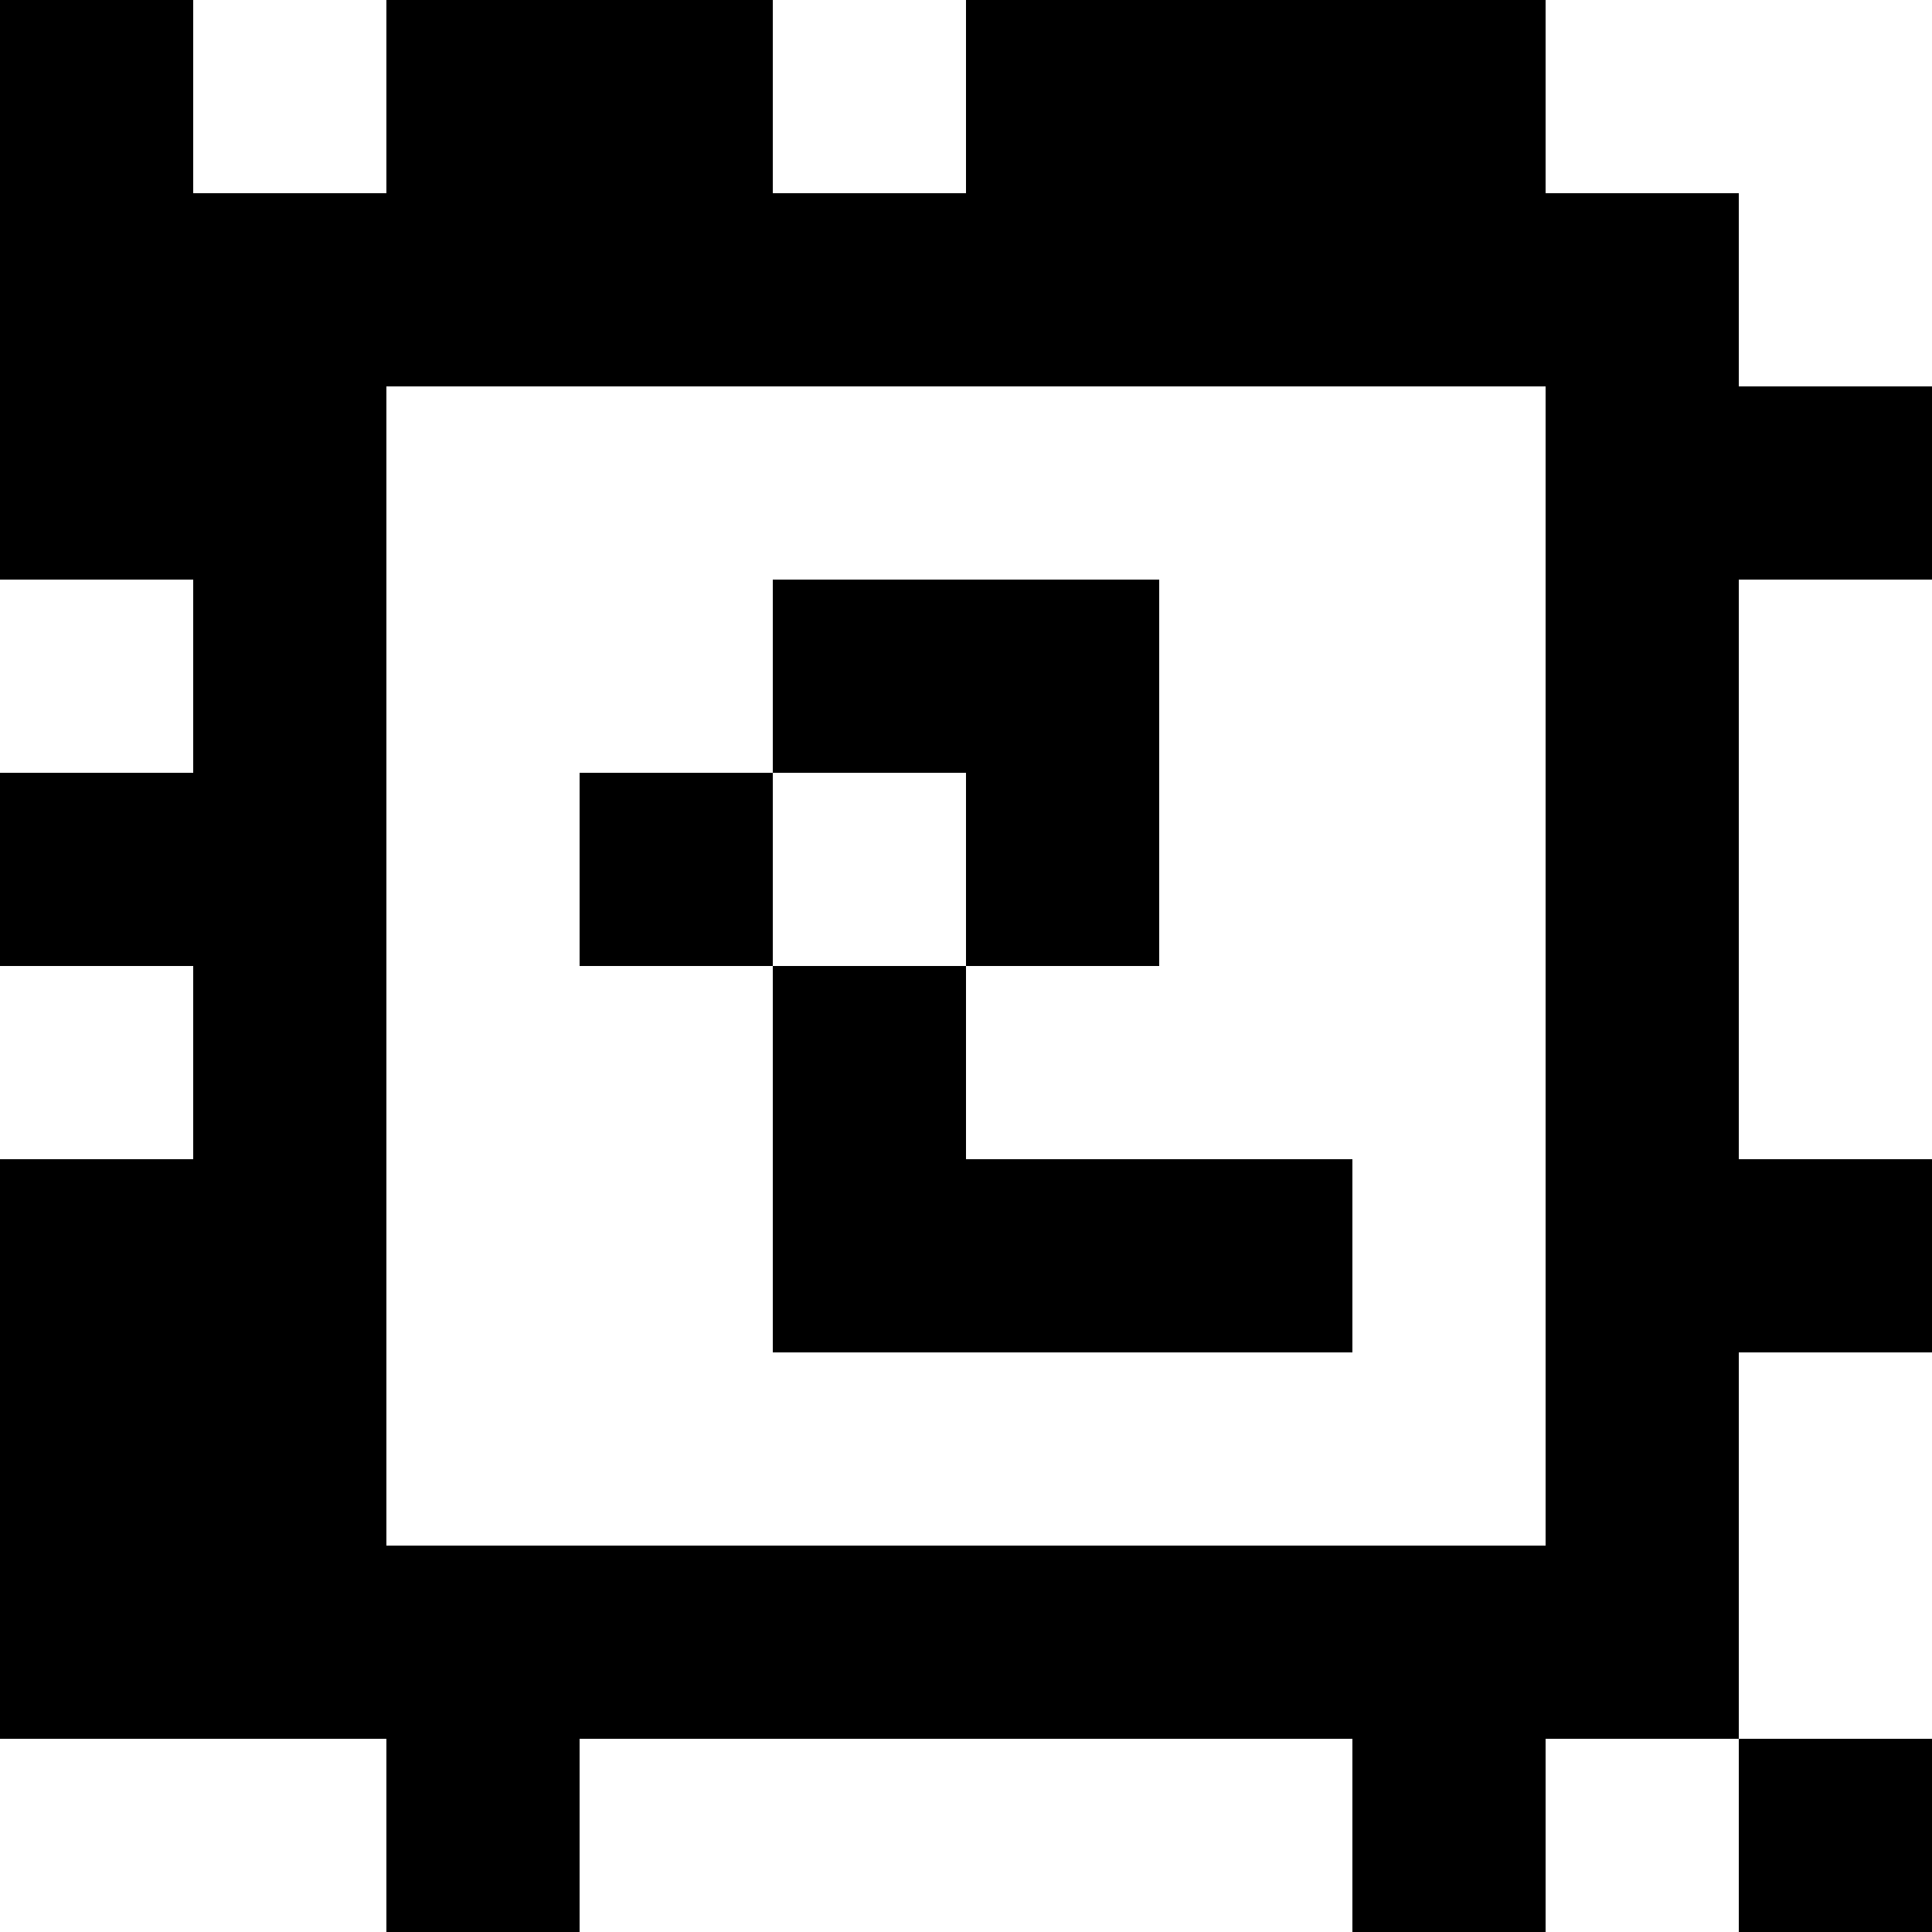 <?xml version="1.0" standalone="yes"?>
<svg xmlns="http://www.w3.org/2000/svg" width="100" height="100">
<rect width="100%" height="100%" fill="#808080" stroke="none"/>
<path style="fill:#000000; stroke:none;" d="M0 0L0 30L10 30L10 40L0 40L0 50L10 50L10 60L0 60L0 90L20 90L20 100L30 100L30 90L70 90L70 100L80 100L80 90L90 90L90 100L100 100L100 90L90 90L90 70L100 70L100 60L90 60L90 30L100 30L100 20L90 20L90 10L80 10L80 0L50 0L50 10L40 10L40 0L20 0L20 10L10 10L10 0L0 0z"/>
<path style="fill:#ffffff; stroke:none;" d="M10 0L10 10L20 10L20 0L10 0M40 0L40 10L50 10L50 0L40 0M80 0L80 10L90 10L90 20L100 20L100 0L80 0M20 20L20 80L80 80L80 20L20 20M0 30L0 40L10 40L10 30L0 30z"/>
<path style="fill:#000000; stroke:none;" d="M40 30L40 40L30 40L30 50L40 50L40 70L70 70L70 60L50 60L50 50L60 50L60 30L40 30z"/>
<path style="fill:#ffffff; stroke:none;" d="M90 30L90 60L100 60L100 30L90 30M40 40L40 50L50 50L50 40L40 40M0 50L0 60L10 60L10 50L0 50M90 70L90 90L100 90L100 70L90 70M0 90L0 100L20 100L20 90L0 90M30 90L30 100L70 100L70 90L30 90M80 90L80 100L90 100L90 90L80 90z"/>
</svg>
